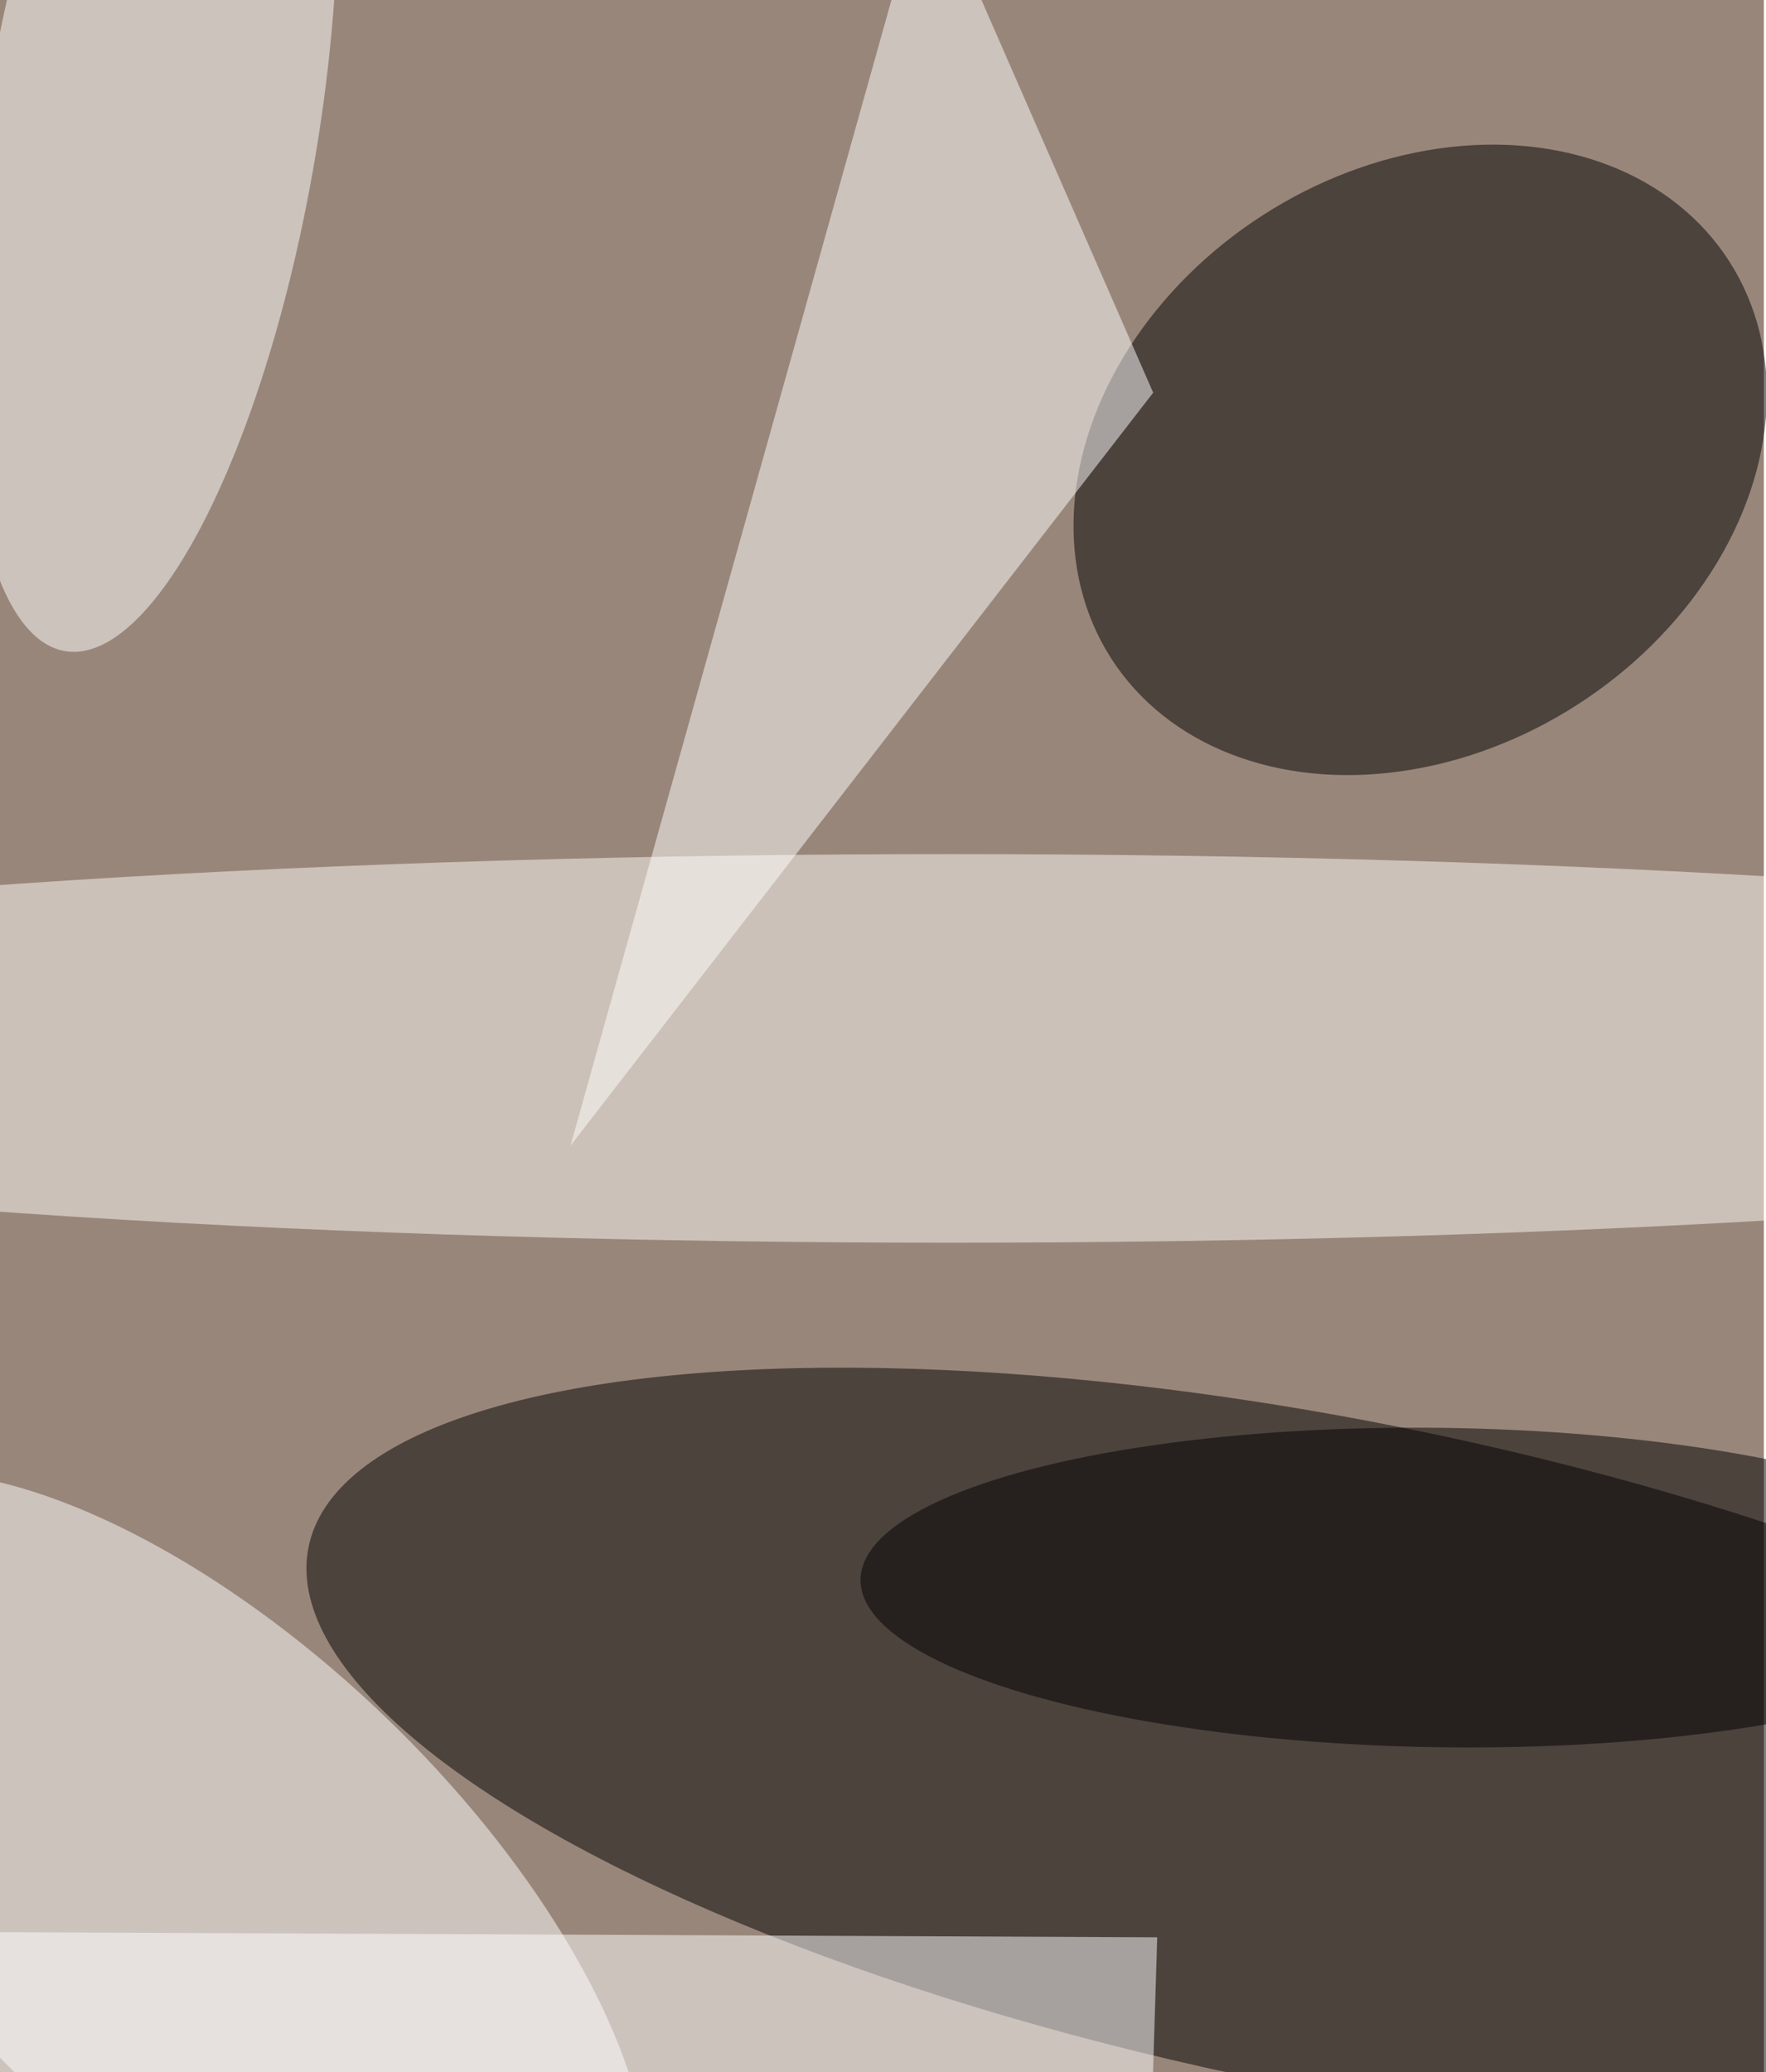<svg xmlns="http://www.w3.org/2000/svg" viewBox="0 0 821 963"><filter id="b"><feGaussianBlur stdDeviation="12" /></filter><path fill="#99867a" d="M0 0h820v963H0z"/><g filter="url(#b)" transform="translate(1.9 1.9) scale(3.762)" fill-opacity=".5"><ellipse rx="1" ry="1" transform="matrix(-8.144 40.385 -127.377 -25.686 165 216.3)"/><ellipse rx="1" ry="1" transform="matrix(38.186 -24.533 19.428 30.239 175 56.3)"/><ellipse fill="#fffdf6" cx="117" cy="129" rx="217" ry="24"/><ellipse fill="#fff" rx="1" ry="1" transform="rotate(133.9 -37.3 122.6) scale(31.715 69.262)"/><ellipse fill="#fff" rx="1" ry="1" transform="matrix(-20.275 -3.345 10.746 -65.128 18.3 14.8)"/><path fill="#fff" d="M114-16L70 141l72-93zm27.5 287l1-32.2-158.5-.7v17.1z"/><ellipse rx="1" ry="1" transform="matrix(71.866 .993 -.273 19.726 177.7 195.6)"/></g></svg>